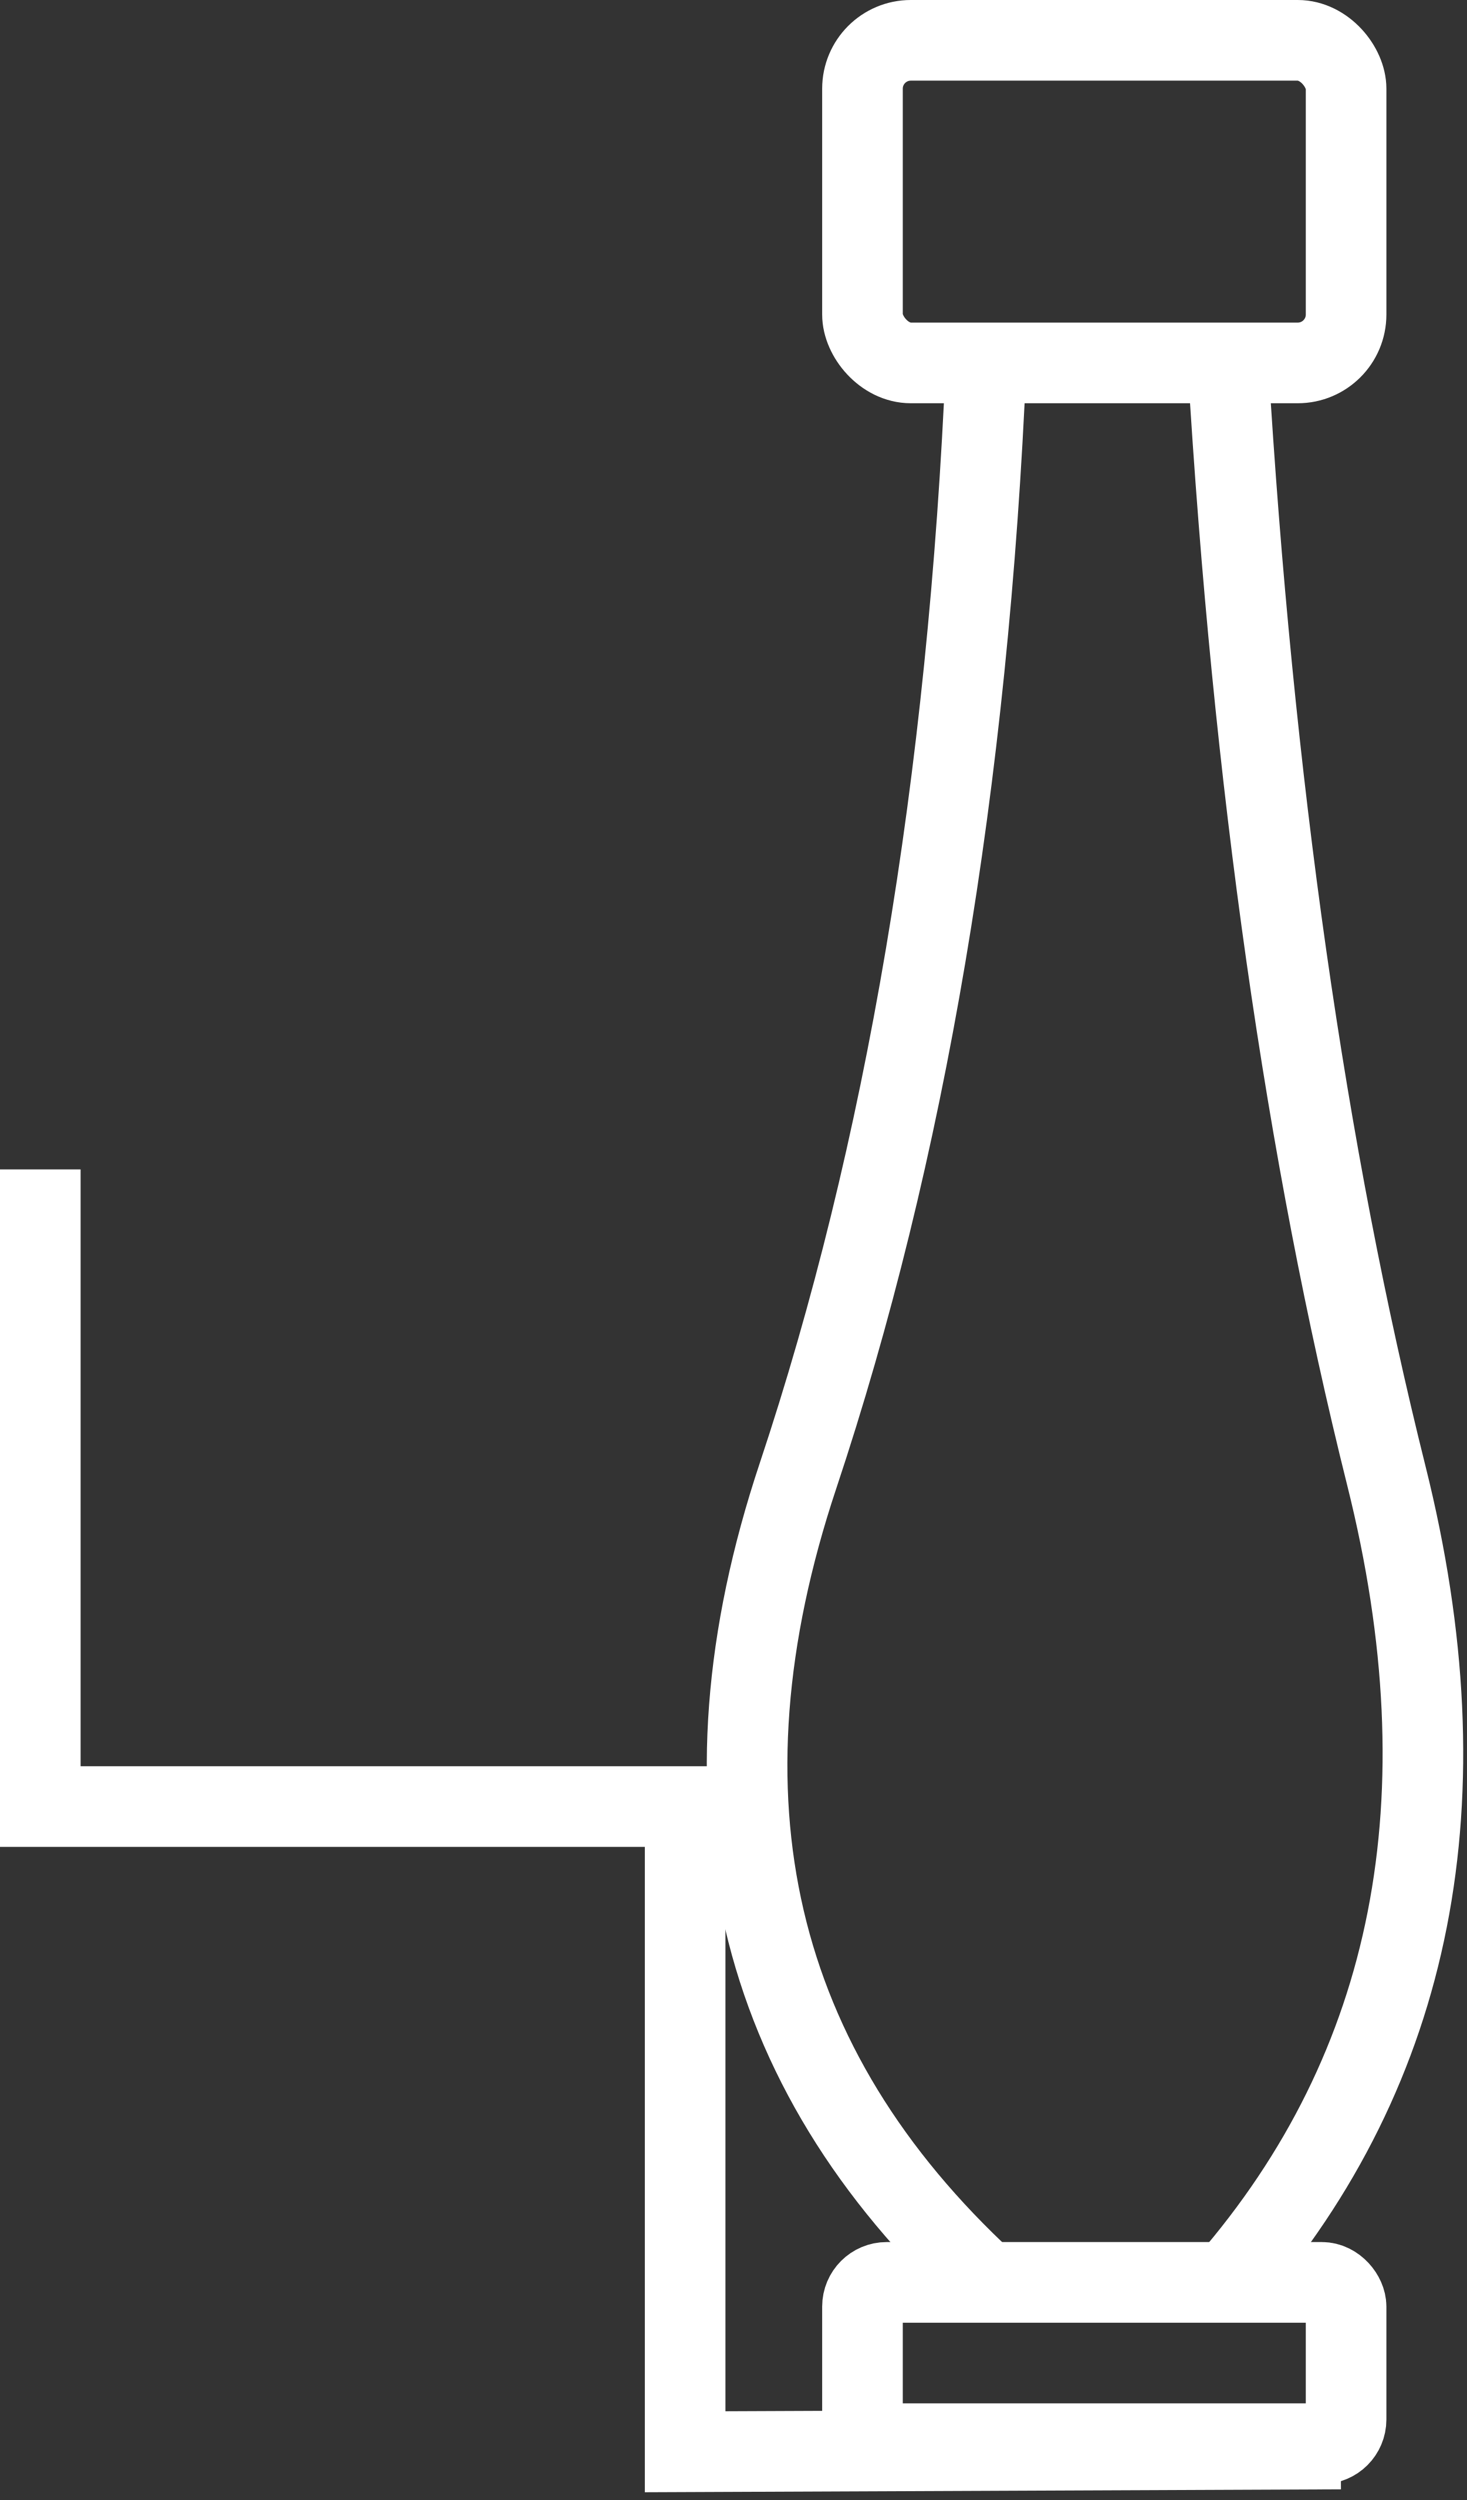 <!DOCTYPE svg PUBLIC "-//W3C//DTD SVG 1.1//EN" "http://www.w3.org/Graphics/SVG/1.1/DTD/svg11.dtd">
<svg xmlns="http://www.w3.org/2000/svg" xmlns:xlink="http://www.w3.org/1999/xlink" width="91px" height="155px" version="1.1"><rect width="100%" height="100%" fill="#333333" stroke="none"/><defs/><g transform="translate(0.5,0.5)"><rect x="53" y="141" width="30" height="10" rx="1.5" ry="1.5" fill="none" stroke="#ffffff" stroke-width="5" pointer-events="none"/><rect x="53" y="2" width="30" height="20" rx="3" ry="3" fill="none" stroke="#ffffff" stroke-width="5" pointer-events="none"/><path d="M 60.67 141 Q 39 121 49 91 Q 59 61 60.67 22" fill="none" stroke="#ffffff" stroke-width="5" stroke-miterlimit="10" pointer-events="none"/><path d="M 75.67 22 Q 78 61 85.5 91 Q 93 121 75.67 141" fill="none" stroke="#ffffff" stroke-width="5" stroke-miterlimit="10" pointer-events="none"/><path d="M 82.67 151.33 L 42 151.5 L 42 111.5 L 2 111.5 L 2 72" fill="none" stroke="#ffffff" stroke-width="5" stroke-miterlimit="10" pointer-events="none"/></g></svg>